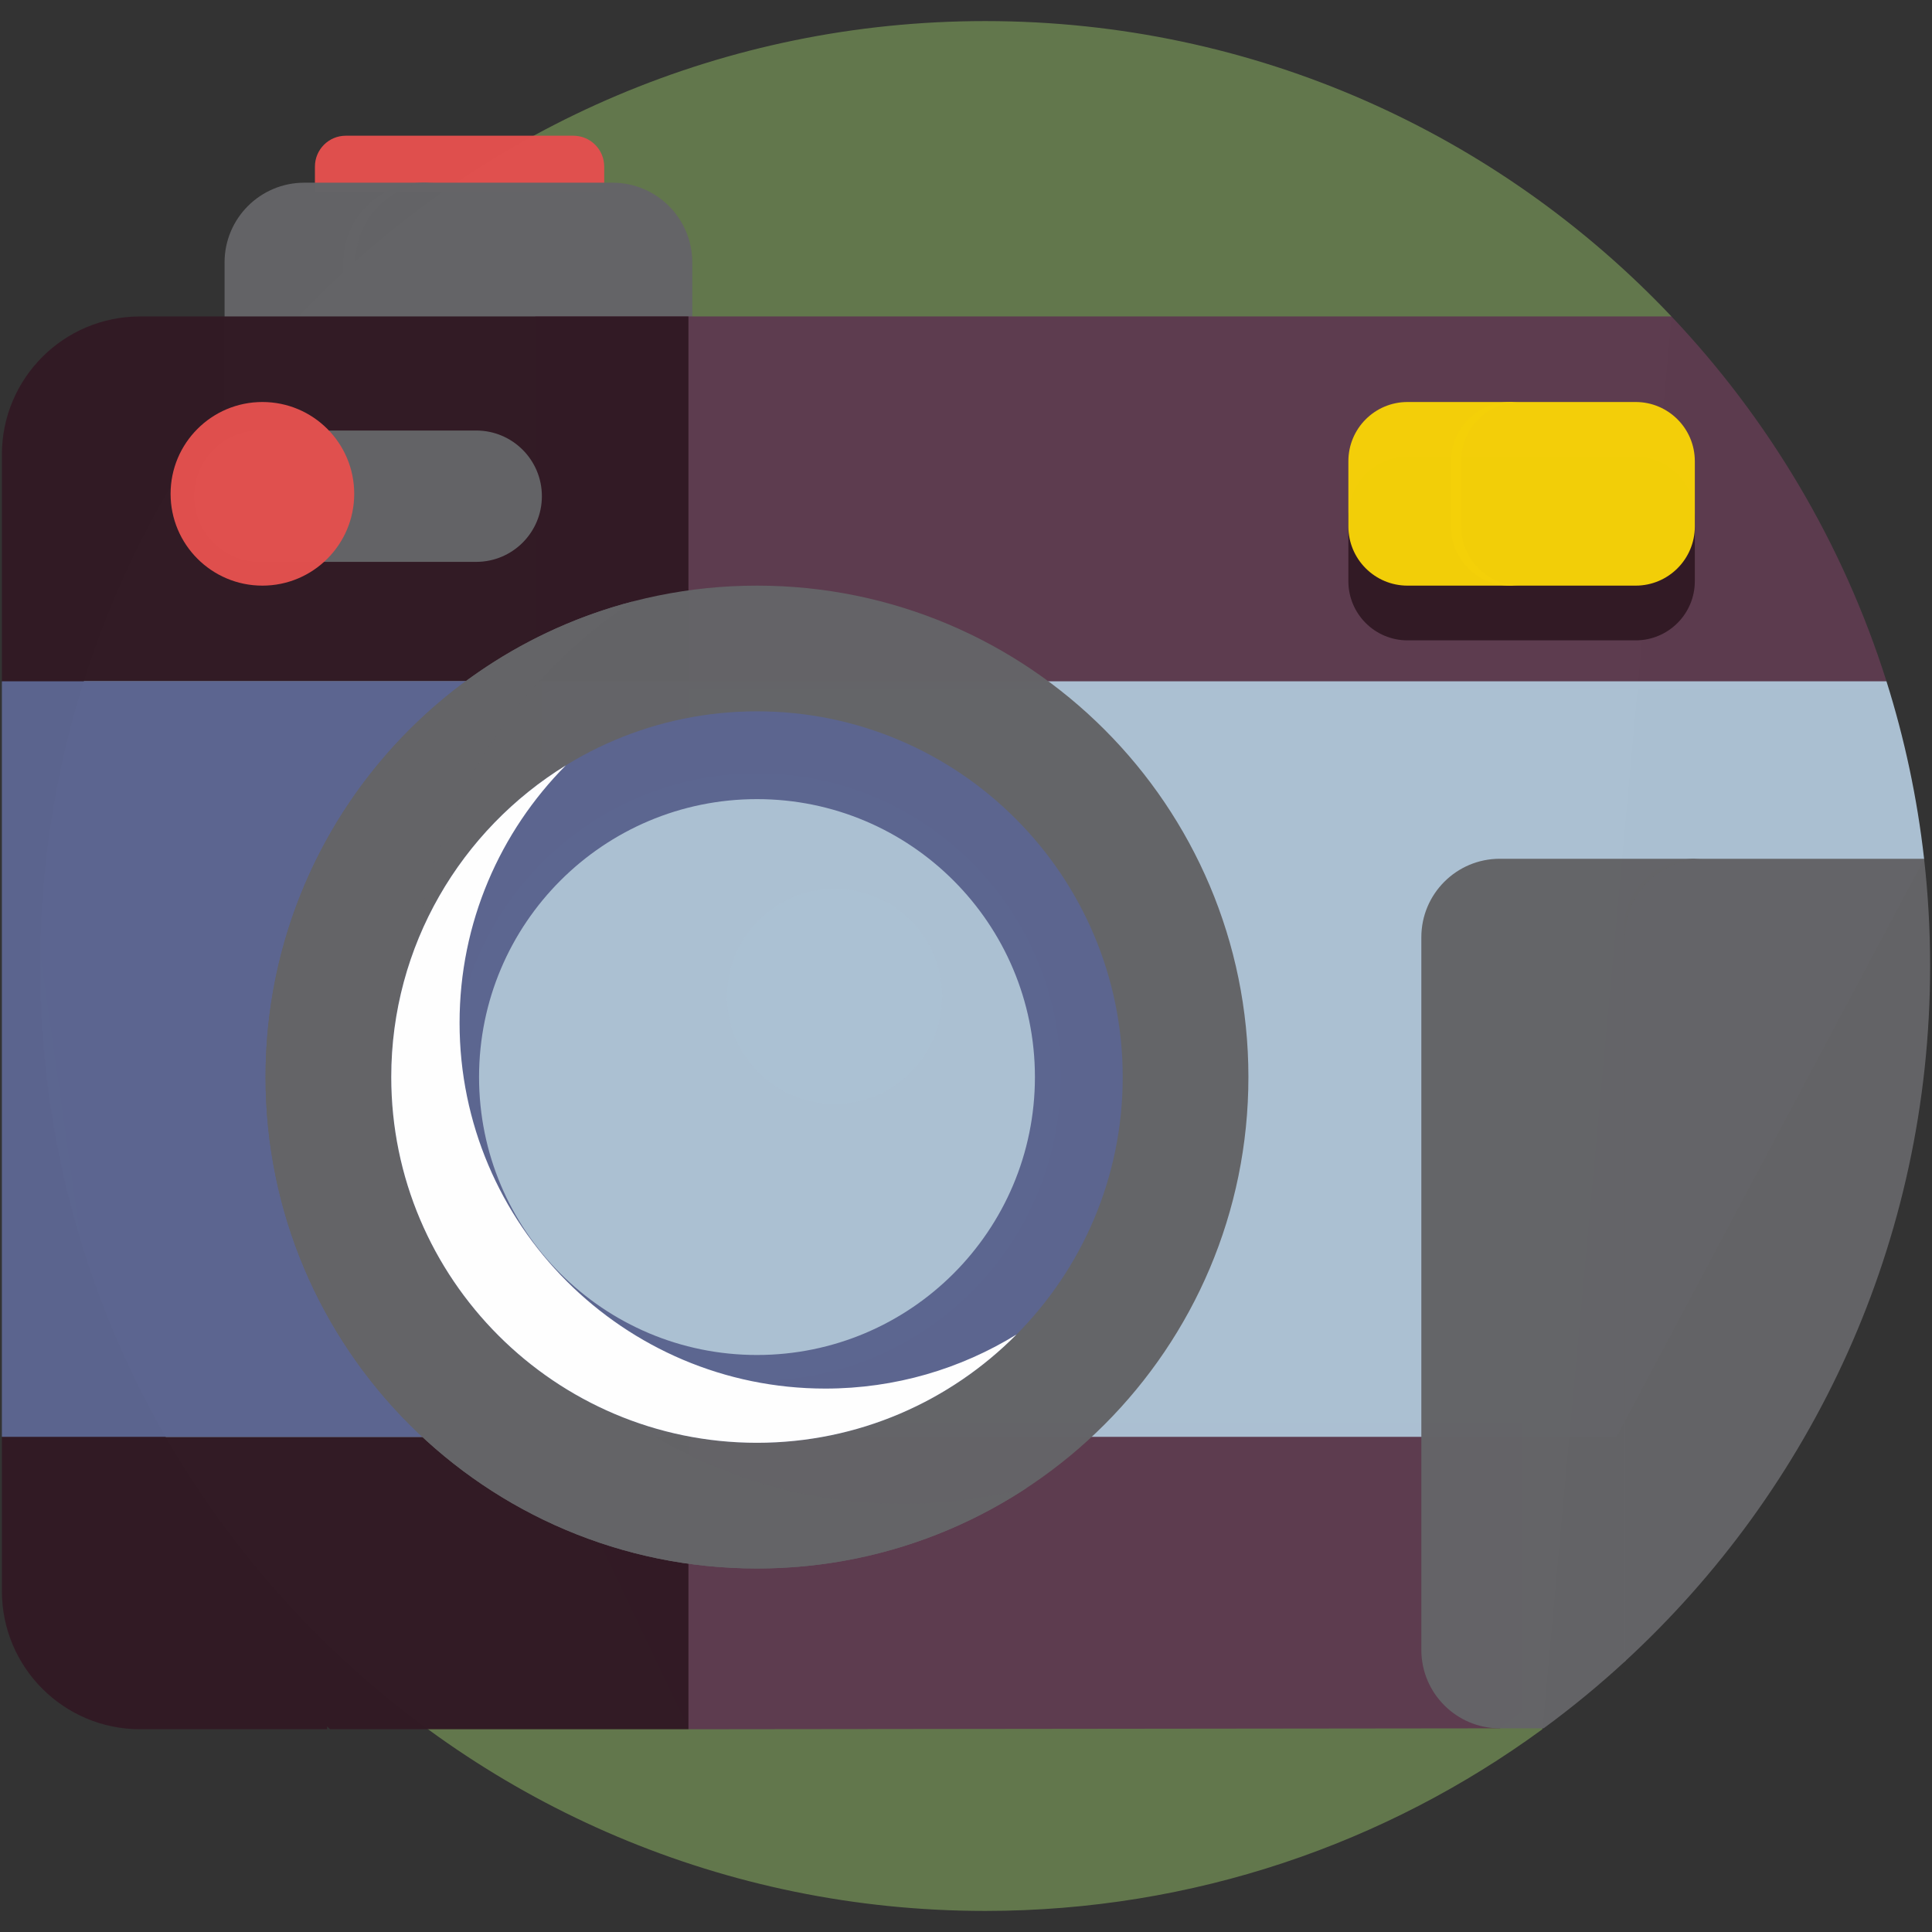 <svg width="513" height="513" viewBox="0 0 513 513" fill="none" xmlns="http://www.w3.org/2000/svg">
<rect x="0" y="0" width="513" height="513" fill="#333333" stroke="none"/>
<g clip-path="url(#clip0_35_192)">
<path d="M261.597 5.597C123.027 5.597 10.694 117.93 10.694 256.5C10.694 395.07 123.027 507.403 261.597 507.403C316.923 507.403 368.066 489.496 409.547 459.162L443.82 84.026C398.089 35.726 333.361 5.597 261.597 5.597Z" fill="#63784D" fill-opacity="0.99"/>
<path d="M404.367 377.602H143.885L182.802 459.161L398.249 458.92C400.26 457.45 402.303 455.949 404.366 454.422L404.367 377.602Z" fill="#5D3C4F" fill-opacity="0.99"/>
<path d="M160.436 51.043H83.623V44.234C83.623 39.706 87.293 36.036 91.821 36.036H152.237C156.765 36.036 160.435 39.706 160.435 44.234V51.043H160.436Z" fill="#E1504E" fill-opacity="0.99"/>
<path d="M183.818 122.277H91.231V69.678C91.231 57.987 100.708 48.511 112.398 48.511H162.651C174.341 48.511 183.818 57.987 183.818 69.678V122.277Z" fill="#646467" fill-opacity="0.99"/>
<path d="M115.549 48.511H80.797C69.107 48.511 59.63 57.987 59.63 69.678V122.277H94.383V69.678C94.382 57.987 103.859 48.511 115.549 48.511Z" fill="#646467" fill-opacity="0.99"/>
<path d="M443.82 84.026H142.124V182.956H498.214L500.909 180.9C489.346 144.262 469.602 111.256 443.82 84.026Z" fill="#5D3C4F" fill-opacity="0.99"/>
<path d="M37.188 84.026C16.925 84.026 0.5 100.452 0.5 120.714V180.9L24.63 352.4L0.5 381.525V422.473C0.5 442.736 16.925 459.161 37.188 459.161H86.869V458.434C87.124 458.677 87.38 458.919 87.636 459.161H182.802V84.026H37.188Z" fill="#321B25" fill-opacity="0.99"/>
<path d="M500.909 180.9H22.284C14.754 204.758 10.694 230.154 10.694 256.5C10.694 302.025 22.818 344.718 44.015 381.526H429.181L510.902 228.025C509.068 211.797 505.687 196.038 500.909 180.9Z" fill="#ACC1D3" fill-opacity="0.99"/>
<path d="M510.901 228.025H450.175C439.713 228.025 431.231 236.507 431.231 246.969V441.362C481.184 395.499 512.5 329.658 512.5 256.499C512.5 246.871 511.957 237.371 510.901 228.025Z" fill="#646467" fill-opacity="0.99"/>
<path d="M431.509 438.076V248.869C431.509 237.358 440.842 228.025 452.354 228.025H398.249C386.737 228.025 377.405 237.358 377.405 248.869V438.077C377.405 449.589 386.737 458.921 398.249 458.921H409.875C417.49 453.334 424.777 447.328 431.704 440.936C431.576 440 431.509 439.046 431.509 438.076Z" fill="#646467" fill-opacity="0.99"/>
<path d="M175.028 381.526C157.397 378.853 143.885 363.632 143.885 345.254V180.9H0.5V381.526H175.028Z" fill="#5C658F" fill-opacity="0.99"/>
<path d="M201.001 416.476C273.067 416.476 331.488 358.055 331.488 285.989C331.488 213.923 273.067 155.502 201.001 155.502C128.935 155.502 70.514 213.923 70.514 285.989C70.514 358.055 128.935 416.476 201.001 416.476Z" fill="#646467" fill-opacity="0.99"/>
<path d="M239.665 399.26C167.599 399.26 109.178 340.838 109.178 268.773C109.178 223.172 132.574 183.043 168.013 159.712C111.92 174.326 70.515 225.319 70.515 285.989C70.515 358.055 128.937 416.476 201.002 416.476C227.468 416.476 252.087 408.589 272.655 395.049C262.116 397.794 251.062 399.26 239.665 399.26Z" fill="#646467" fill-opacity="0.99"/>
<path d="M201.001 366.716C245.586 366.716 281.729 330.573 281.729 285.989C281.729 241.404 245.586 205.261 201.001 205.261C156.417 205.261 120.274 241.404 120.274 285.989C120.274 330.573 156.417 366.716 201.001 366.716Z" fill="#ACC1D3" fill-opacity="0.99"/>
<path d="M201.001 212.189C241.759 212.189 274.801 245.231 274.801 285.989C274.801 326.747 241.759 359.788 201.001 359.788C160.243 359.788 127.202 326.747 127.202 285.989C127.202 245.231 160.243 212.189 201.001 212.189ZM201.001 188.876C147.453 188.876 103.888 232.441 103.888 285.989C103.888 339.537 147.453 383.102 201.001 383.102C254.549 383.102 298.114 339.537 298.114 285.989C298.114 232.441 254.55 188.876 201.001 188.876Z" fill="#5C658F" fill-opacity="0.99"/>
<path d="M219.142 368.706C165.594 368.706 122.029 325.141 122.029 271.593C122.029 244.96 132.808 220.8 150.229 203.239C122.449 220.346 103.888 251.039 103.888 285.989C103.888 339.537 147.453 383.102 201.001 383.102C227.917 383.102 252.307 372.092 269.915 354.343C255.132 363.447 237.741 368.706 219.142 368.706Z" fill="white" fill-opacity="0.99"/>
<path d="M434.311 170.035H373.742C365.065 170.035 358.032 163 358.032 154.324V136.986C358.032 128.309 365.065 121.276 373.742 121.276H434.311C442.989 121.276 450.022 128.31 450.022 136.986V154.324C450.023 163.001 442.989 170.035 434.311 170.035Z" fill="#321B25" fill-opacity="0.99"/>
<path d="M434.311 155.502H400.984C392.307 155.502 385.274 148.467 385.274 139.791V122.453C385.274 113.776 392.307 106.743 400.984 106.743H434.311C442.989 106.743 450.022 113.777 450.022 122.453V139.791C450.023 148.467 442.989 155.502 434.311 155.502Z" fill="#F4D009" fill-opacity="0.99"/>
<path d="M387.991 139.791V122.453C387.991 113.776 395.025 106.743 403.701 106.743H373.742C365.065 106.743 358.032 113.776 358.032 122.453V139.791C358.032 148.468 365.065 155.502 373.742 155.502H403.701C395.025 155.502 387.991 148.467 387.991 139.791Z" fill="#F4D009" fill-opacity="0.99"/>
<path d="M126.446 149.193H69.015C59.384 149.193 51.577 141.386 51.577 131.755C51.577 122.125 59.384 114.317 69.015 114.317H126.447C136.078 114.317 143.885 122.125 143.885 131.755C143.884 141.386 136.078 149.193 126.446 149.193Z" fill="#646467" fill-opacity="0.99"/>
<path d="M69.675 155.502C83.14 155.502 94.055 144.587 94.055 131.122C94.055 117.658 83.14 106.743 69.675 106.743C56.211 106.743 45.296 117.658 45.296 131.122C45.296 144.587 56.211 155.502 69.675 155.502Z" fill="#E1504E" fill-opacity="0.99"/>
<path d="M221.602 293.158C237.393 293.158 250.195 280.357 250.195 264.566C250.195 248.774 237.393 235.973 221.602 235.973C205.811 235.973 193.009 248.774 193.009 264.566C193.009 280.357 205.811 293.158 221.602 293.158Z" fill="#ACC1D3" fill-opacity="0.99"/>
</g>
<defs>
<clipPath id="clip0_35_192">
<rect width="512" height="512" fill="white" transform="translate(0.5 0.5)"/>
</clipPath>
</defs>
</svg>
